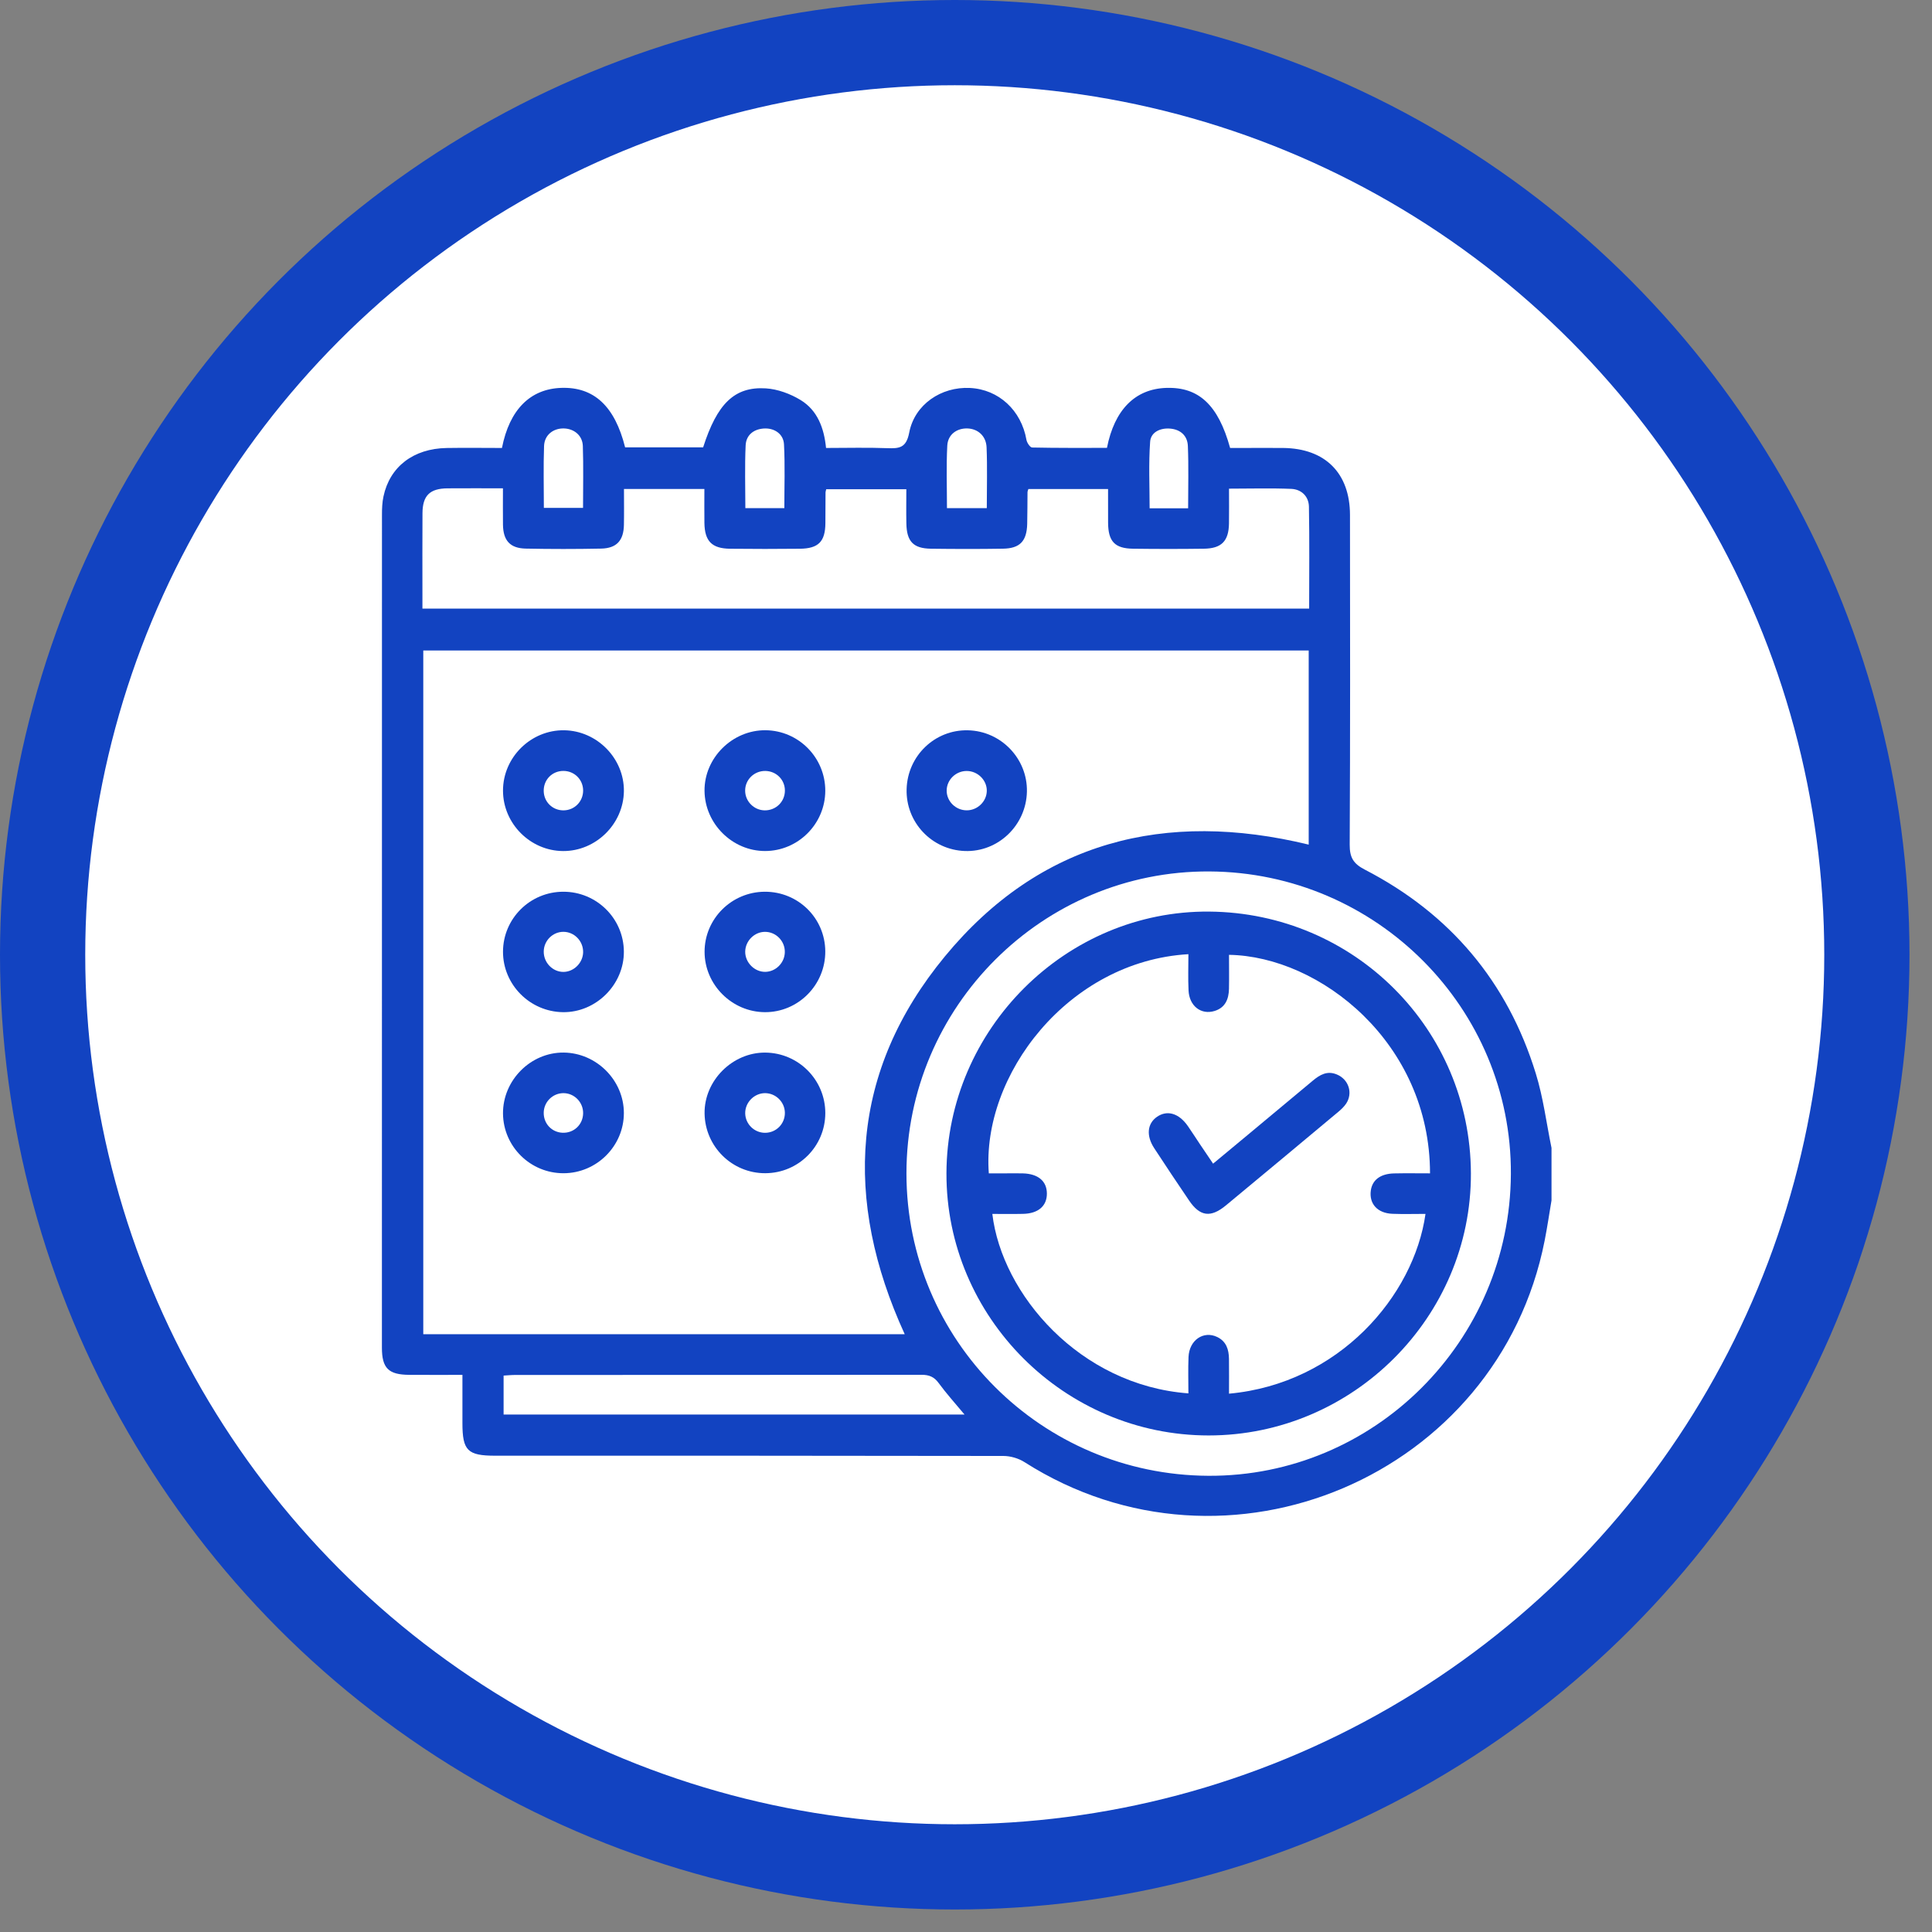 <svg width="68" height="68" viewBox="0 0 68 68" fill="none" xmlns="http://www.w3.org/2000/svg">
<rect x="0" y="0" width="68" height="68" fill="#808080" stroke="none"/>
<circle cx="33.604" cy="33.604" r="32.104" fill="white" stroke="#1243C1" stroke-width="3"/>
<path d="M54.608 40.402C54.608 41.018 54.608 41.634 54.608 42.25C54.528 42.723 54.459 43.198 54.366 43.668C52.731 51.954 43.191 56.01 36.059 51.462C35.849 51.328 35.567 51.246 35.319 51.245C29.356 51.234 23.393 51.236 17.431 51.236C16.458 51.236 16.276 51.057 16.276 50.091C16.276 49.536 16.276 48.98 16.276 48.391C15.611 48.391 15.011 48.394 14.41 48.39C13.673 48.387 13.442 48.157 13.442 47.433C13.442 37.658 13.442 27.884 13.444 18.111C13.444 17.898 13.452 17.68 13.497 17.473C13.72 16.425 14.549 15.789 15.72 15.768C16.372 15.757 17.025 15.767 17.667 15.767C17.932 14.415 18.664 13.688 19.756 13.652C20.904 13.614 21.638 14.294 22.002 15.745C22.916 15.745 23.834 15.745 24.748 15.745C25.24 14.211 25.849 13.602 26.952 13.669C27.371 13.695 27.818 13.86 28.18 14.081C28.772 14.442 29.005 15.065 29.074 15.767C29.812 15.767 30.521 15.747 31.228 15.774C31.653 15.79 31.898 15.766 32.001 15.227C32.192 14.232 33.131 13.605 34.139 13.655C35.153 13.705 35.947 14.443 36.128 15.483C36.146 15.585 36.257 15.75 36.329 15.751C37.209 15.77 38.09 15.764 38.961 15.764C39.225 14.418 39.956 13.69 41.044 13.653C42.189 13.614 42.877 14.249 43.296 15.767C43.415 15.767 43.547 15.767 43.678 15.767C44.174 15.767 44.669 15.762 45.165 15.767C46.641 15.783 47.513 16.651 47.515 18.124C47.52 21.994 47.525 25.863 47.505 29.733C47.504 30.179 47.631 30.398 48.037 30.608C51.037 32.158 53.061 34.556 54.055 37.784C54.318 38.632 54.428 39.528 54.608 40.402ZM31.843 46.96C29.676 42.23 29.927 37.701 33.257 33.662C36.599 29.61 41.011 28.5 46.062 29.728C46.062 27.445 46.062 25.175 46.062 22.895C35.662 22.895 25.285 22.895 14.898 22.895C14.898 30.929 14.898 38.938 14.898 46.96C20.562 46.96 26.194 46.96 31.843 46.96ZM17.702 17.187C17.013 17.187 16.385 17.183 15.756 17.188C15.129 17.192 14.874 17.441 14.87 18.062C14.864 18.999 14.868 19.936 14.868 20.873C14.868 21.053 14.868 21.235 14.868 21.421C25.302 21.421 35.678 21.421 46.078 21.421C46.078 20.211 46.092 19.023 46.07 17.835C46.064 17.473 45.809 17.223 45.45 17.207C44.732 17.177 44.013 17.199 43.257 17.199C43.257 17.63 43.263 18.029 43.256 18.427C43.246 19.045 42.994 19.305 42.373 19.313C41.543 19.324 40.712 19.324 39.882 19.313C39.235 19.305 39.005 19.056 39.001 18.396C38.998 18 39 17.604 39 17.213C38.021 17.213 37.104 17.213 36.195 17.213C36.179 17.266 36.165 17.292 36.165 17.318C36.16 17.692 36.164 18.067 36.154 18.442C36.138 19.048 35.898 19.303 35.3 19.312C34.456 19.326 33.612 19.324 32.768 19.313C32.143 19.304 31.912 19.058 31.901 18.419C31.893 18.02 31.9 17.622 31.9 17.219C30.925 17.219 29.999 17.219 29.08 17.219C29.067 17.279 29.056 17.305 29.056 17.33C29.053 17.692 29.054 18.053 29.051 18.414C29.045 19.063 28.808 19.307 28.15 19.314C27.333 19.323 26.516 19.323 25.699 19.314C25.055 19.307 24.803 19.048 24.793 18.408C24.788 18.011 24.792 17.615 24.792 17.21C23.825 17.21 22.909 17.21 21.962 17.21C21.962 17.647 21.968 18.06 21.96 18.472C21.95 19.025 21.704 19.298 21.155 19.309C20.271 19.327 19.387 19.327 18.503 19.309C17.953 19.297 17.712 19.026 17.703 18.47C17.698 18.06 17.702 17.648 17.702 17.187ZM42.532 51.943C48.369 51.973 53.147 47.206 53.178 41.324C53.209 35.484 48.45 30.706 42.569 30.672C36.705 30.638 31.902 35.426 31.904 41.303C31.907 47.164 36.65 51.914 42.532 51.943ZM33.947 49.786C33.621 49.393 33.31 49.051 33.038 48.679C32.877 48.458 32.7 48.388 32.433 48.388C27.668 48.395 22.904 48.392 18.139 48.394C17.999 48.394 17.859 48.409 17.725 48.416C17.725 48.901 17.725 49.337 17.725 49.786C23.131 49.786 28.515 49.786 33.947 49.786ZM27.606 17.885C27.606 17.127 27.633 16.381 27.594 15.64C27.576 15.271 27.252 15.059 26.886 15.082C26.513 15.106 26.26 15.322 26.244 15.678C26.21 16.407 26.234 17.139 26.234 17.885C26.711 17.885 27.148 17.885 27.606 17.885ZM41.818 17.891C41.818 17.134 41.839 16.414 41.809 15.695C41.794 15.338 41.553 15.114 41.179 15.085C40.83 15.058 40.504 15.215 40.481 15.547C40.425 16.322 40.463 17.103 40.463 17.89C40.912 17.891 41.338 17.891 41.818 17.891ZM34.732 17.884C34.732 17.149 34.754 16.445 34.724 15.743C34.707 15.341 34.415 15.093 34.054 15.08C33.68 15.067 33.362 15.29 33.341 15.686C33.303 16.412 33.33 17.141 33.33 17.884C33.801 17.884 34.238 17.884 34.732 17.884ZM19.142 17.876C19.63 17.876 20.064 17.876 20.521 17.876C20.521 17.133 20.538 16.414 20.514 15.697C20.502 15.329 20.209 15.09 19.85 15.08C19.472 15.07 19.163 15.309 19.149 15.698C19.123 16.415 19.142 17.133 19.142 17.876Z" fill="#1243C1"/>
<path d="M19.839 41.294C18.672 41.299 17.715 40.358 17.704 39.195C17.694 38.025 18.676 37.036 19.839 37.047C20.996 37.058 21.958 38.024 21.958 39.175C21.959 40.335 21.004 41.29 19.839 41.294ZM20.524 39.185C20.53 38.793 20.21 38.47 19.821 38.475C19.447 38.481 19.141 38.788 19.137 39.164C19.132 39.548 19.42 39.854 19.8 39.869C20.198 39.885 20.518 39.583 20.524 39.185Z" fill="#1243C1"/>
<path d="M19.819 29.954C18.662 29.948 17.704 28.984 17.704 27.827C17.704 26.654 18.688 25.685 19.861 25.703C21.019 25.722 21.973 26.698 21.959 27.848C21.943 29.005 20.971 29.96 19.819 29.954ZM20.524 27.808C20.515 27.43 20.211 27.134 19.83 27.134C19.433 27.133 19.127 27.448 19.137 27.847C19.146 28.227 19.448 28.522 19.829 28.522C20.224 28.522 20.533 28.204 20.524 27.808Z" fill="#1243C1"/>
<path d="M29.047 27.836C29.043 29 28.089 29.953 26.928 29.953C25.776 29.954 24.809 28.994 24.797 27.837C24.785 26.676 25.777 25.691 26.946 25.702C28.111 25.714 29.051 26.669 29.047 27.836ZM26.912 28.522C27.31 28.528 27.628 28.217 27.626 27.822C27.624 27.443 27.325 27.143 26.942 27.135C26.547 27.127 26.223 27.442 26.227 27.832C26.229 28.206 26.538 28.516 26.912 28.522Z" fill="#1243C1"/>
<path d="M26.937 41.293C25.771 41.298 24.818 40.361 24.799 39.194C24.78 38.037 25.779 37.036 26.94 37.048C28.107 37.059 29.049 38.012 29.048 39.177C29.046 40.346 28.107 41.289 26.937 41.293ZM27.625 39.157C27.616 38.783 27.305 38.478 26.931 38.475C26.545 38.474 26.219 38.806 26.229 39.192C26.239 39.567 26.55 39.87 26.925 39.871C27.32 39.872 27.634 39.552 27.625 39.157Z" fill="#1243C1"/>
<path d="M26.916 31.386C28.091 31.381 29.038 32.311 29.047 33.48C29.056 34.663 28.094 35.633 26.919 35.625C25.759 35.618 24.8 34.657 24.799 33.502C24.797 32.341 25.747 31.392 26.916 31.386ZM27.623 33.515C27.632 33.123 27.311 32.795 26.922 32.798C26.553 32.8 26.238 33.114 26.229 33.487C26.221 33.872 26.552 34.21 26.934 34.206C27.304 34.202 27.616 33.89 27.623 33.515Z" fill="#1243C1"/>
<path d="M19.826 31.386C20.996 31.384 21.949 32.324 21.958 33.489C21.967 34.655 20.977 35.641 19.813 35.625C18.648 35.609 17.701 34.653 17.704 33.495C17.708 32.33 18.656 31.387 19.826 31.386ZM20.524 33.52C20.533 33.126 20.216 32.797 19.829 32.797C19.456 32.797 19.146 33.105 19.138 33.482C19.129 33.876 19.448 34.209 19.831 34.208C20.197 34.206 20.515 33.891 20.524 33.52Z" fill="#1243C1"/>
<path d="M31.91 27.774C31.943 26.6 32.905 25.677 34.068 25.704C35.233 25.73 36.167 26.701 36.144 27.861C36.12 29.047 35.133 29.994 33.962 29.953C32.792 29.912 31.877 28.941 31.91 27.774ZM34.035 28.521C34.41 28.516 34.725 28.208 34.732 27.838C34.739 27.456 34.407 27.131 34.015 27.136C33.638 27.14 33.325 27.448 33.32 27.818C33.313 28.204 33.643 28.526 34.035 28.521Z" fill="#1243C1"/>
<path d="M33.312 41.294C33.328 36.218 37.525 32.04 42.564 32.085C47.666 32.129 51.751 36.216 51.771 41.295C51.79 46.352 47.619 50.523 42.541 50.523C37.463 50.523 33.297 46.357 33.312 41.294ZM41.828 33.584C37.587 33.831 34.543 37.857 34.803 41.298C35.001 41.298 35.199 41.298 35.399 41.298C35.6 41.298 35.8 41.294 36.002 41.299C36.54 41.314 36.845 41.572 36.847 42.009C36.849 42.446 36.543 42.713 36.01 42.724C35.65 42.732 35.29 42.726 34.927 42.726C35.261 45.552 38.003 48.758 41.828 49.042C41.828 48.614 41.814 48.188 41.832 47.763C41.857 47.166 42.361 46.825 42.844 47.059C43.166 47.216 43.251 47.503 43.256 47.827C43.262 48.234 43.257 48.642 43.257 49.053C47.132 48.699 49.766 45.606 50.173 42.725C49.782 42.725 49.395 42.737 49.009 42.722C48.482 42.701 48.185 42.371 48.248 41.904C48.299 41.53 48.587 41.311 49.069 41.3C49.491 41.291 49.913 41.298 50.332 41.298C50.329 36.702 46.456 33.659 43.257 33.607C43.257 34.005 43.264 34.405 43.256 34.805C43.248 35.163 43.128 35.467 42.748 35.583C42.272 35.728 41.858 35.407 41.833 34.861C41.812 34.436 41.828 34.011 41.828 33.584Z" fill="#1243C1"/>
<path d="M42.697 40.957C43.14 40.589 43.55 40.25 43.959 39.909C44.71 39.285 45.46 38.657 46.211 38.032C46.457 37.828 46.715 37.676 47.053 37.818C47.468 37.99 47.628 38.472 47.378 38.846C47.305 38.954 47.204 39.05 47.103 39.134C45.788 40.233 44.471 41.33 43.152 42.423C42.613 42.87 42.234 42.819 41.85 42.251C41.436 41.642 41.028 41.03 40.626 40.415C40.336 39.973 40.379 39.548 40.72 39.31C41.081 39.059 41.493 39.181 41.809 39.634C41.954 39.843 42.09 40.058 42.232 40.269C42.373 40.48 42.516 40.69 42.697 40.957Z" fill="#1243C1"/>
</svg>
